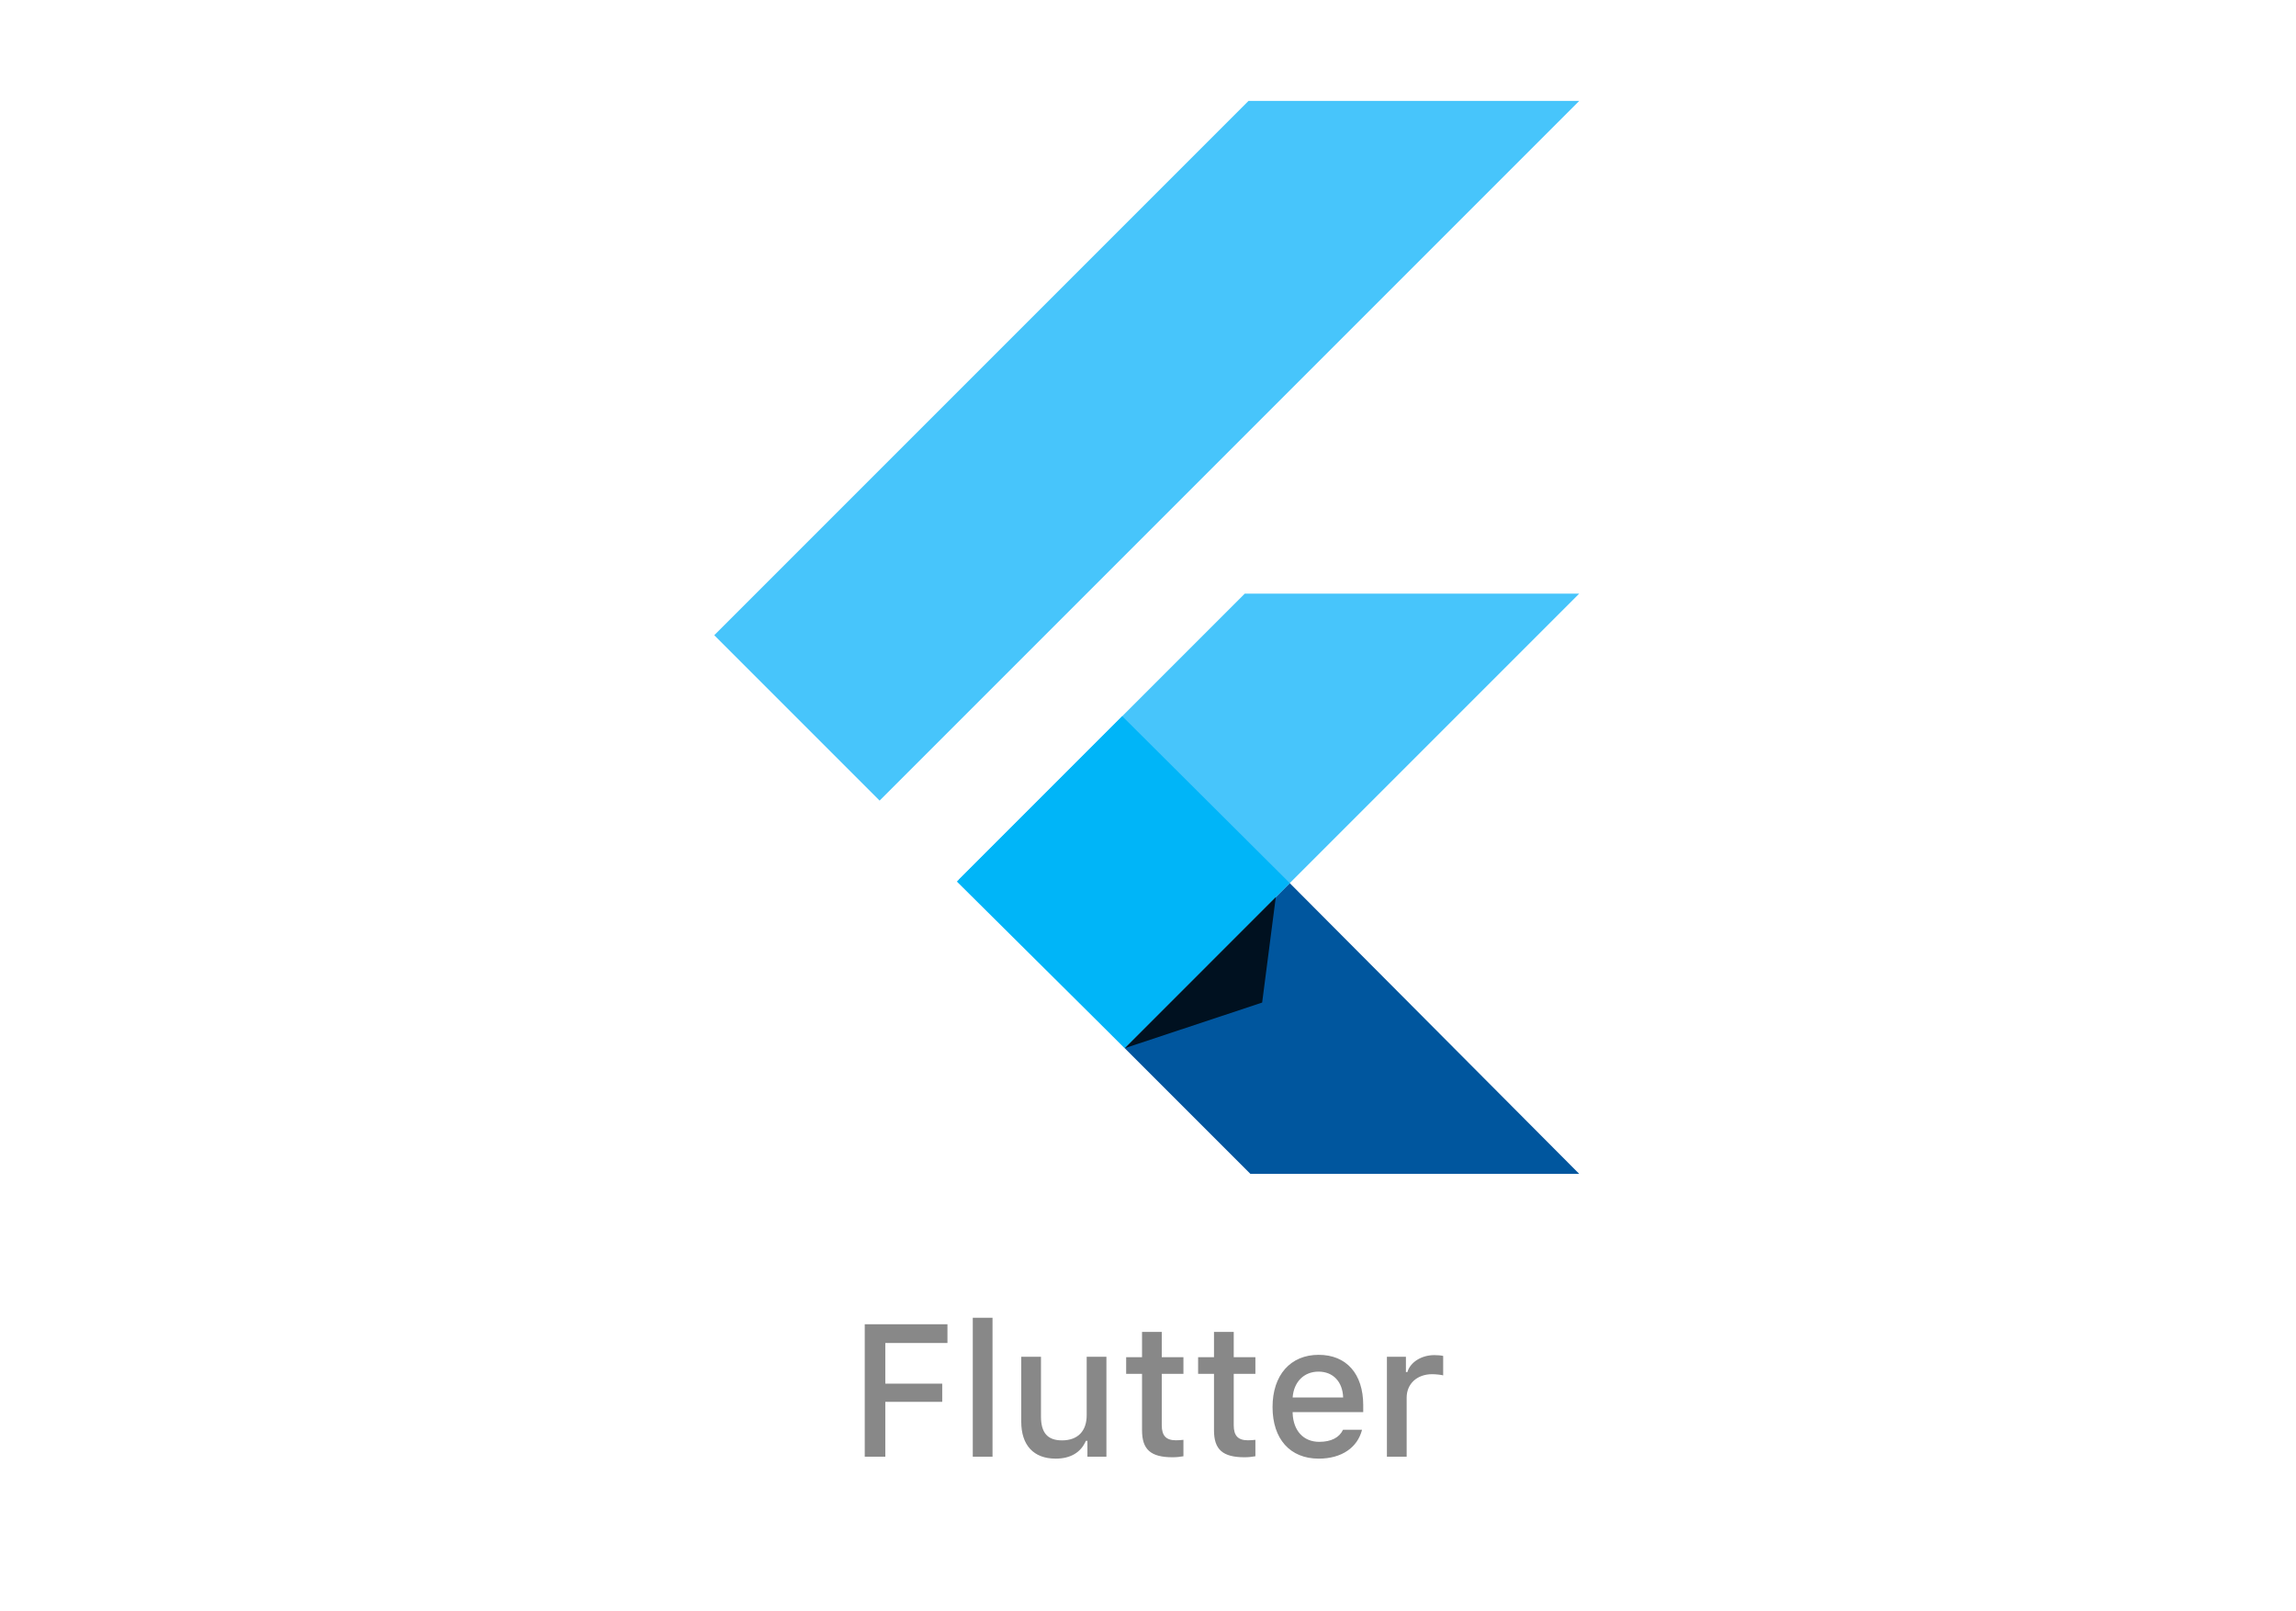 <svg width="171" height="120" viewBox="0 0 171 120" fill="none" xmlns="http://www.w3.org/2000/svg">
<rect width="171" height="120" fill="white"/>
<g clip-path="url(#clip0_969_17934)">
<path d="M92.985 7.516L53.195 47.305L65.511 59.621L117.616 7.516H92.985ZM92.707 44.209L71.403 65.513L83.765 78.06L96.058 65.767L117.616 44.209H92.707Z" fill="#47C5FB"/>
<path d="M83.766 78.061L93.124 87.419H117.616L96.058 65.768L83.766 78.061Z" fill="#00569E"/>
<path d="M71.266 65.652L83.581 53.336L96.059 65.767L83.766 78.06L71.266 65.652Z" fill="#00B5F8"/>
<path d="M83.766 78.06L94.002 74.663L95.018 66.807L83.766 78.06Z" fill="url(#paint0_linear_969_17934)" fill-opacity="0.8"/>
</g>
<path d="M65.936 108.484H64.404V98.62H70.564V100.014H65.936V103.042H70.174V104.396H65.936V108.484ZM72.45 108.484V98.134H73.92V108.484H72.45ZM82.403 101.04V108.484H80.988V107.301H80.872C80.51 108.149 79.751 108.627 78.623 108.627C76.976 108.627 76.06 107.623 76.06 105.873V101.04H77.529V105.49C77.529 106.693 78.015 107.267 79.095 107.267C80.284 107.267 80.934 106.563 80.934 105.394V101.04H82.403ZM85.056 99.187H86.525V101.074H88.139V102.311H86.525V106.139C86.525 106.918 86.847 107.26 87.578 107.26C87.804 107.26 87.934 107.247 88.139 107.226V108.45C87.899 108.491 87.626 108.525 87.339 108.525C85.705 108.525 85.056 107.951 85.056 106.515V102.311H83.873V101.074H85.056V99.187ZM90.415 99.187H91.885V101.074H93.498V102.311H91.885V106.139C91.885 106.918 92.206 107.26 92.938 107.26C93.163 107.26 93.293 107.247 93.498 107.226V108.45C93.259 108.491 92.985 108.525 92.698 108.525C91.064 108.525 90.415 107.951 90.415 106.515V102.311H89.232V101.074H90.415V99.187ZM98.201 102.147C97.114 102.147 96.356 102.913 96.273 104.075H100.033C99.999 102.906 99.288 102.147 98.201 102.147ZM100.026 106.474H101.441C101.106 107.807 99.917 108.627 98.215 108.627C96.082 108.627 94.776 107.165 94.776 104.786C94.776 102.407 96.109 100.896 98.208 100.896C100.279 100.896 101.53 102.311 101.53 104.649V105.162H96.273V105.244C96.321 106.549 97.08 107.376 98.256 107.376C99.144 107.376 99.753 107.055 100.026 106.474ZM103.294 108.484V101.04H104.709V102.181H104.818C105.03 101.45 105.857 100.917 106.828 100.917C107.047 100.917 107.327 100.937 107.484 100.978V102.427C107.361 102.386 106.924 102.338 106.664 102.338C105.55 102.338 104.764 103.042 104.764 104.088V108.484H103.294Z" fill="#888888"/>
<defs>
<linearGradient id="paint0_linear_969_17934" x1="128.236" y1="370.559" x2="937.819" y2="662.293" gradientUnits="userSpaceOnUse">
<stop/>
<stop offset="1" stop-opacity="0"/>
</linearGradient>
<clipPath id="clip0_969_17934">
<rect width="64.606" height="80" fill="white" transform="translate(53.195 7.516)"/>
</clipPath>
</defs>
</svg>
